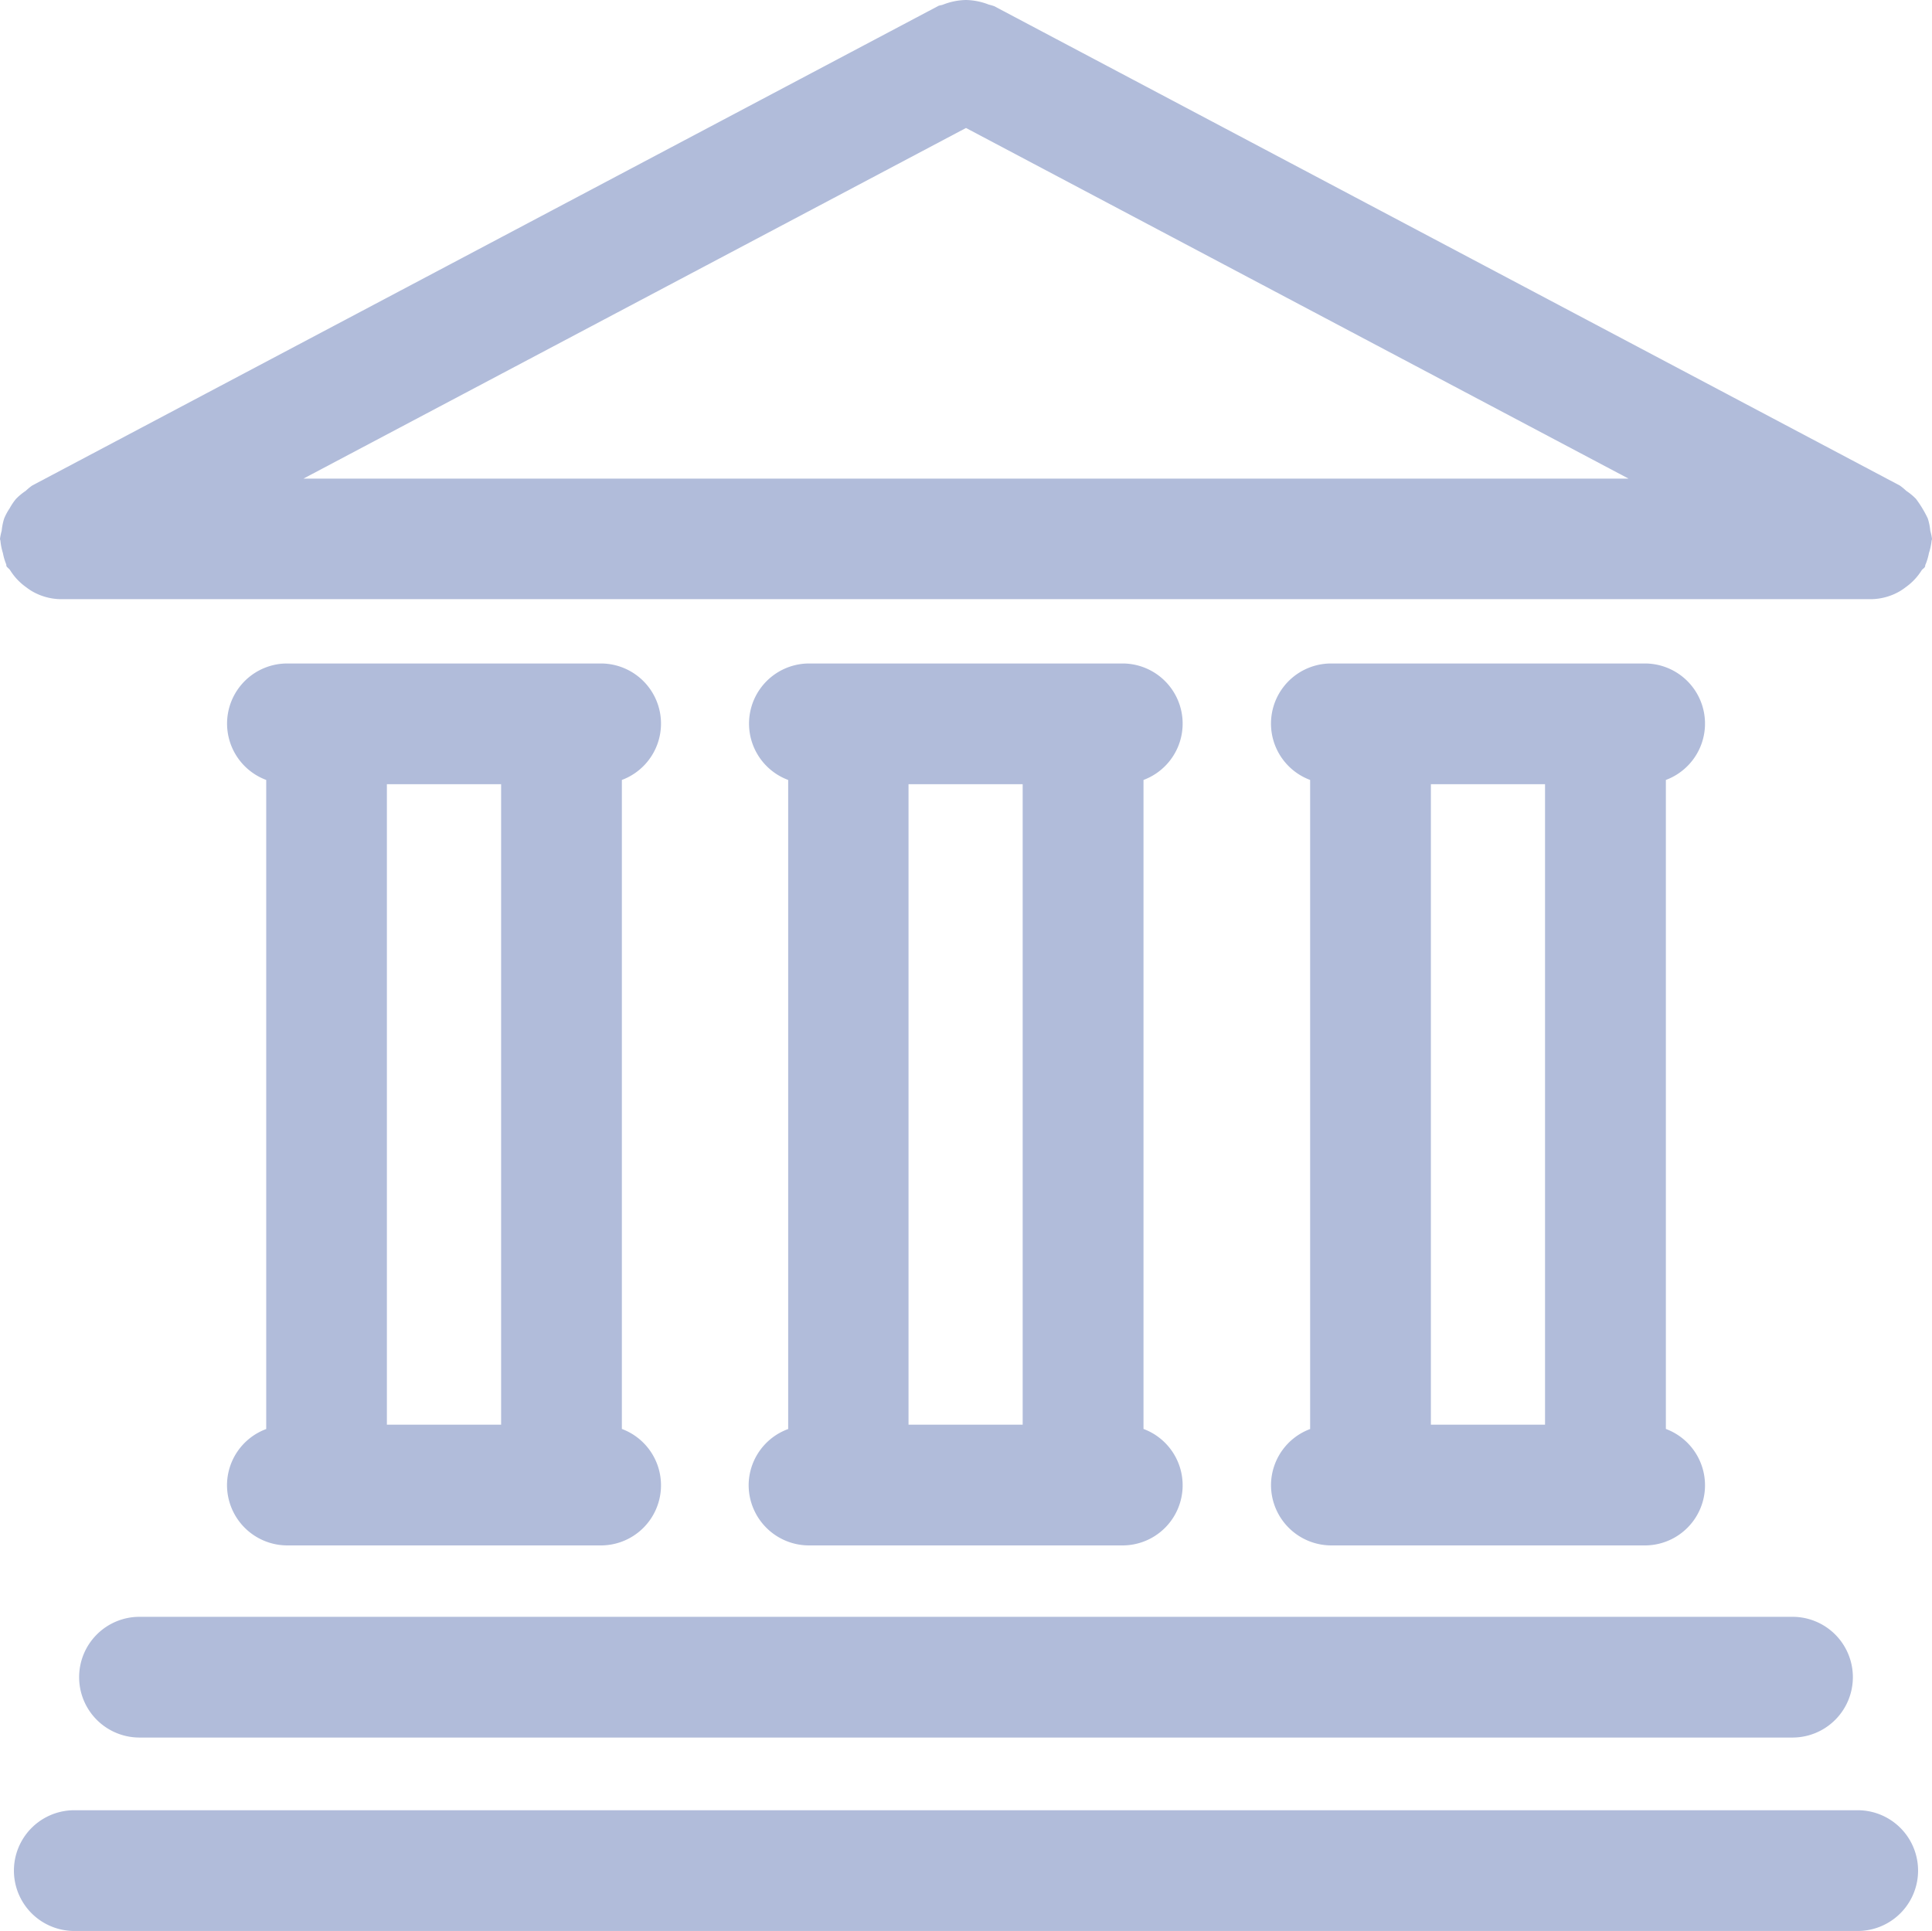 <svg xmlns="http://www.w3.org/2000/svg" width="24" height="23.99" viewBox="0 0 24 23.99">
  <g id="Bank__Transfer" data-name="Bank _Transfer" transform="translate(-1 -1.01)">
    <path id="Path_2045" data-name="Path 2045" d="M24.994,7.736c0-.011.006-.02.006-.031a.706.706,0,0,0-.021-.1.732.732,0,0,0-.031-.153,1.4,1.4,0,0,0-.147-.244.737.737,0,0,0-.121-.1.71.71,0,0,0-.08-.066L13.351,1.087a.7.7,0,0,0-.068-.02A.815.815,0,0,0,13,1.01a.814.814,0,0,0-.284.057c-.022.009-.045.008-.066.02L1.4,7.042a.71.71,0,0,0-.08.066.737.737,0,0,0-.121.1.721.721,0,0,0-.079.117.721.721,0,0,0-.068.126.732.732,0,0,0-.031.153.706.706,0,0,0-.021.1c0,.011.006.02.006.031a.746.746,0,0,0,.03.146.741.741,0,0,0,.042.142c0,.01,0,.021.009.031s.029.025.04.042a.734.734,0,0,0,.2.211.707.707,0,0,0,.079.053.731.731,0,0,0,.343.094h22.5a.731.731,0,0,0,.343-.094.707.707,0,0,0,.079-.053.734.734,0,0,0,.2-.211c.011-.017.03-.024.04-.042s0-.021.009-.031a.741.741,0,0,0,.042-.142A.746.746,0,0,0,24.994,7.736ZM13,2.6l8.23,4.356H4.77Z" fill="#b1bcda"/>
    <path id="Path_2046" data-name="Path 2046" d="M10.3,19.46a.75.75,0,0,0,.75.75h3.891a.747.747,0,0,0,.264-1.447V10.7a.747.747,0,0,0-.264-1.447H11.055a.747.747,0,0,0-.264,1.447v8.064A.746.746,0,0,0,10.3,19.46Zm1.986-.75V10.753h1.418V18.71Z" fill="#b1bcda"/>
    <path id="Path_2047" data-name="Path 2047" d="M3.82,19.46a.75.75,0,0,0,.75.75H8.461a.747.747,0,0,0,.264-1.447V10.7a.747.747,0,0,0-.264-1.447H4.57A.747.747,0,0,0,4.307,10.7v8.064A.746.746,0,0,0,3.82,19.46Zm1.986-.75V10.753H7.225V18.71Z" fill="#b1bcda"/>
    <path id="Path_2048" data-name="Path 2048" d="M16.789,19.46a.75.75,0,0,0,.75.75H21.43a.747.747,0,0,0,.264-1.447V10.7a.747.747,0,0,0-.264-1.447H17.539a.747.747,0,0,0-.264,1.447v8.064A.746.746,0,0,0,16.789,19.46Zm1.986-.75V10.753h1.418V18.71Z" fill="#b1bcda"/>
    <path id="Path_2049" data-name="Path 2049" d="M1.983,21.847a.75.75,0,0,0,.75.75H23.267a.75.75,0,0,0,0-1.5H2.733A.75.75,0,0,0,1.983,21.847Z" fill="#b1bcda"/>
    <path id="Path_2050" data-name="Path 2050" d="M24.077,23.5H1.923a.75.75,0,0,0,0,1.5H24.077a.75.75,0,0,0,0-1.5Z" fill="#b1bcda"/>
  </g>
</svg>
